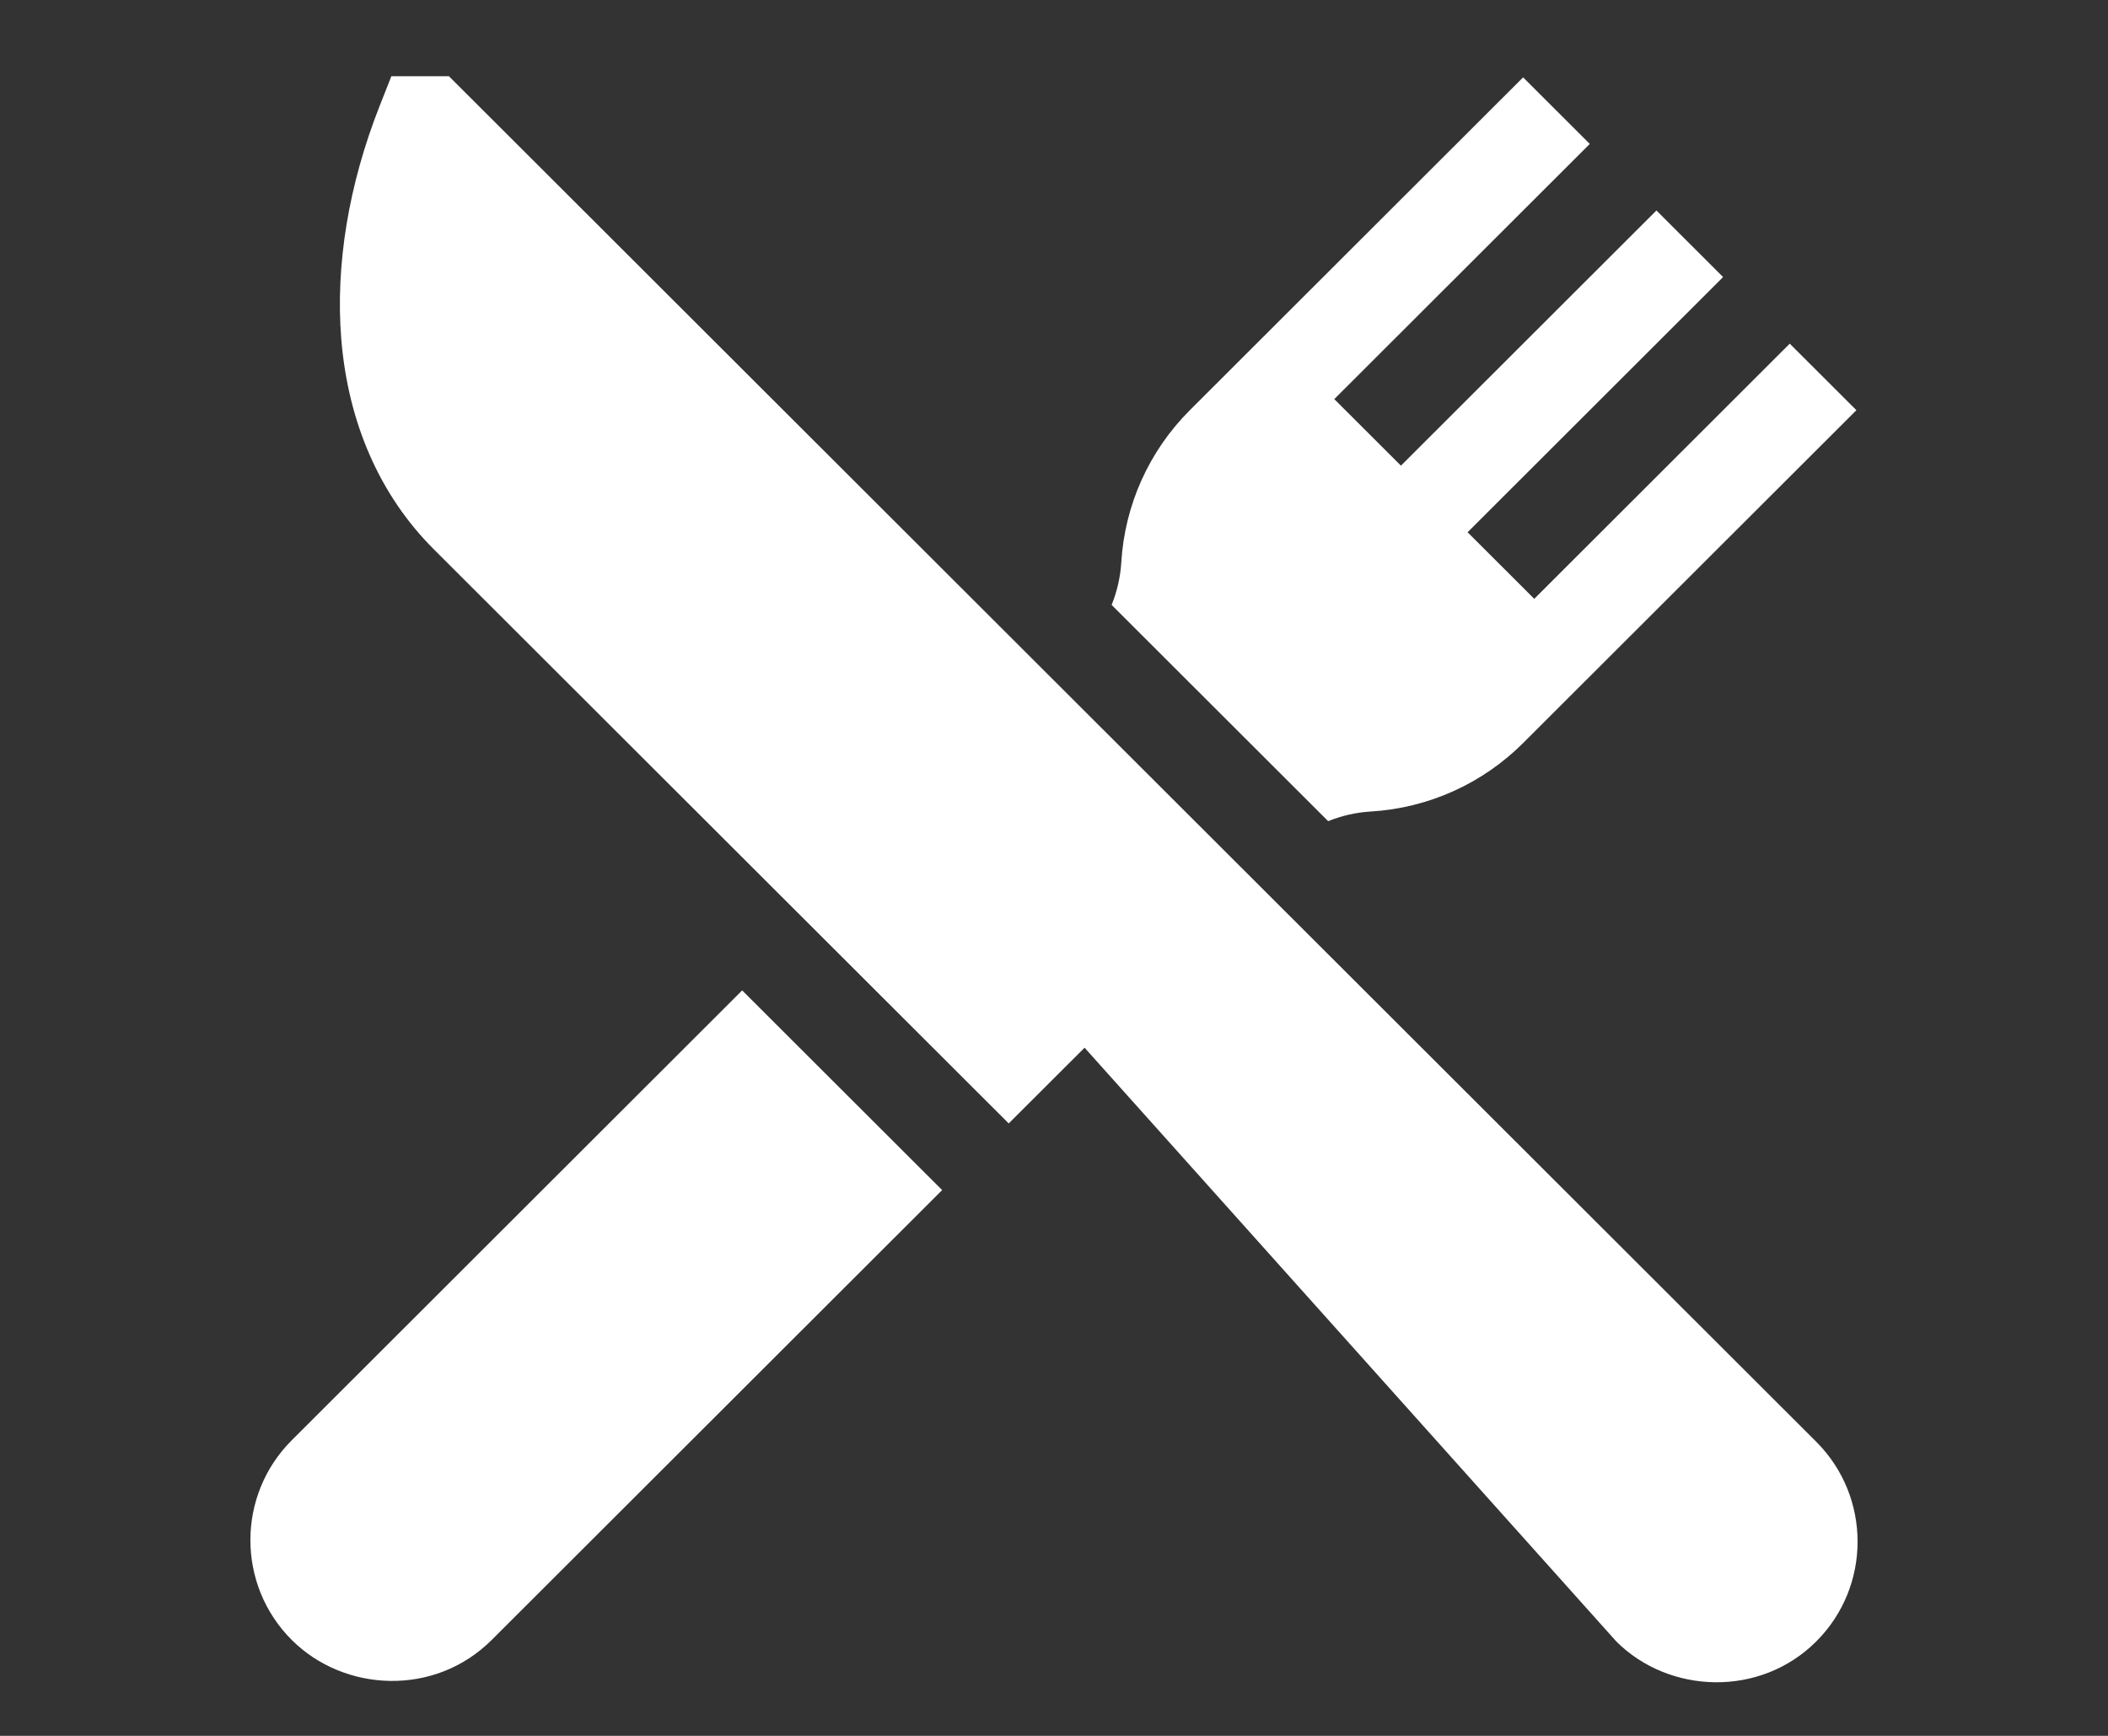 <?xml version="1.0" encoding="utf-8"?>
<!-- Generator: Adobe Illustrator 16.0.0, SVG Export Plug-In . SVG Version: 6.00 Build 0)  -->
<!DOCTYPE svg PUBLIC "-//W3C//DTD SVG 1.1//EN" "http://www.w3.org/Graphics/SVG/1.1/DTD/svg11.dtd">
<svg version="1.1" id="Vrstva_1" xmlns="http://www.w3.org/2000/svg" xmlns:xlink="http://www.w3.org/1999/xlink" x="0px" y="0px"
	 width="96.378px" height="79.37px" viewBox="0 0 96.378 79.37" enable-background="new 0 0 96.378 79.37" xml:space="preserve">
<rect x="0" y="0" width="96.378" height="79.37" fill="#333333" stroke="none"/>
<g>
	<g>
		<path fill="#FFFFFF" d="M83.039,65.923L54.208,37.128L20.525,3.485h-2.632L17.355,4.85c-1.419,3.601-2.024,7.284-1.752,10.649
			c0.31,3.836,1.77,7.159,4.221,9.607l26.295,26.262l3.468-3.463l24.31,27.148c2.419,2.417,6.581,2.561,9.143,0
			C85.559,72.537,85.559,68.441,83.039,65.923z M13.339,65.855c-2.521,2.516-2.521,6.614,0,9.13c2.394,2.391,6.536,2.604,9.142,0
			l20.594-20.569l-9.143-9.131L13.339,65.855z M62.668,37.106c2.631-0.157,5.104-1.269,6.969-3.131l15.237-15.219l-3.047-3.043
			L70.146,27.381l-3.047-3.044L78.78,12.668l-3.048-3.044L64.051,21.292l-3.047-3.043L72.685,6.581l-3.048-3.044L54.4,18.756
			c-1.864,1.861-2.977,4.333-3.135,6.961c-0.04,0.666-0.191,1.32-0.441,1.942l9.898,9.887
			C61.346,37.296,62.002,37.146,62.668,37.106z"/>
	</g>
</g>
</svg>
